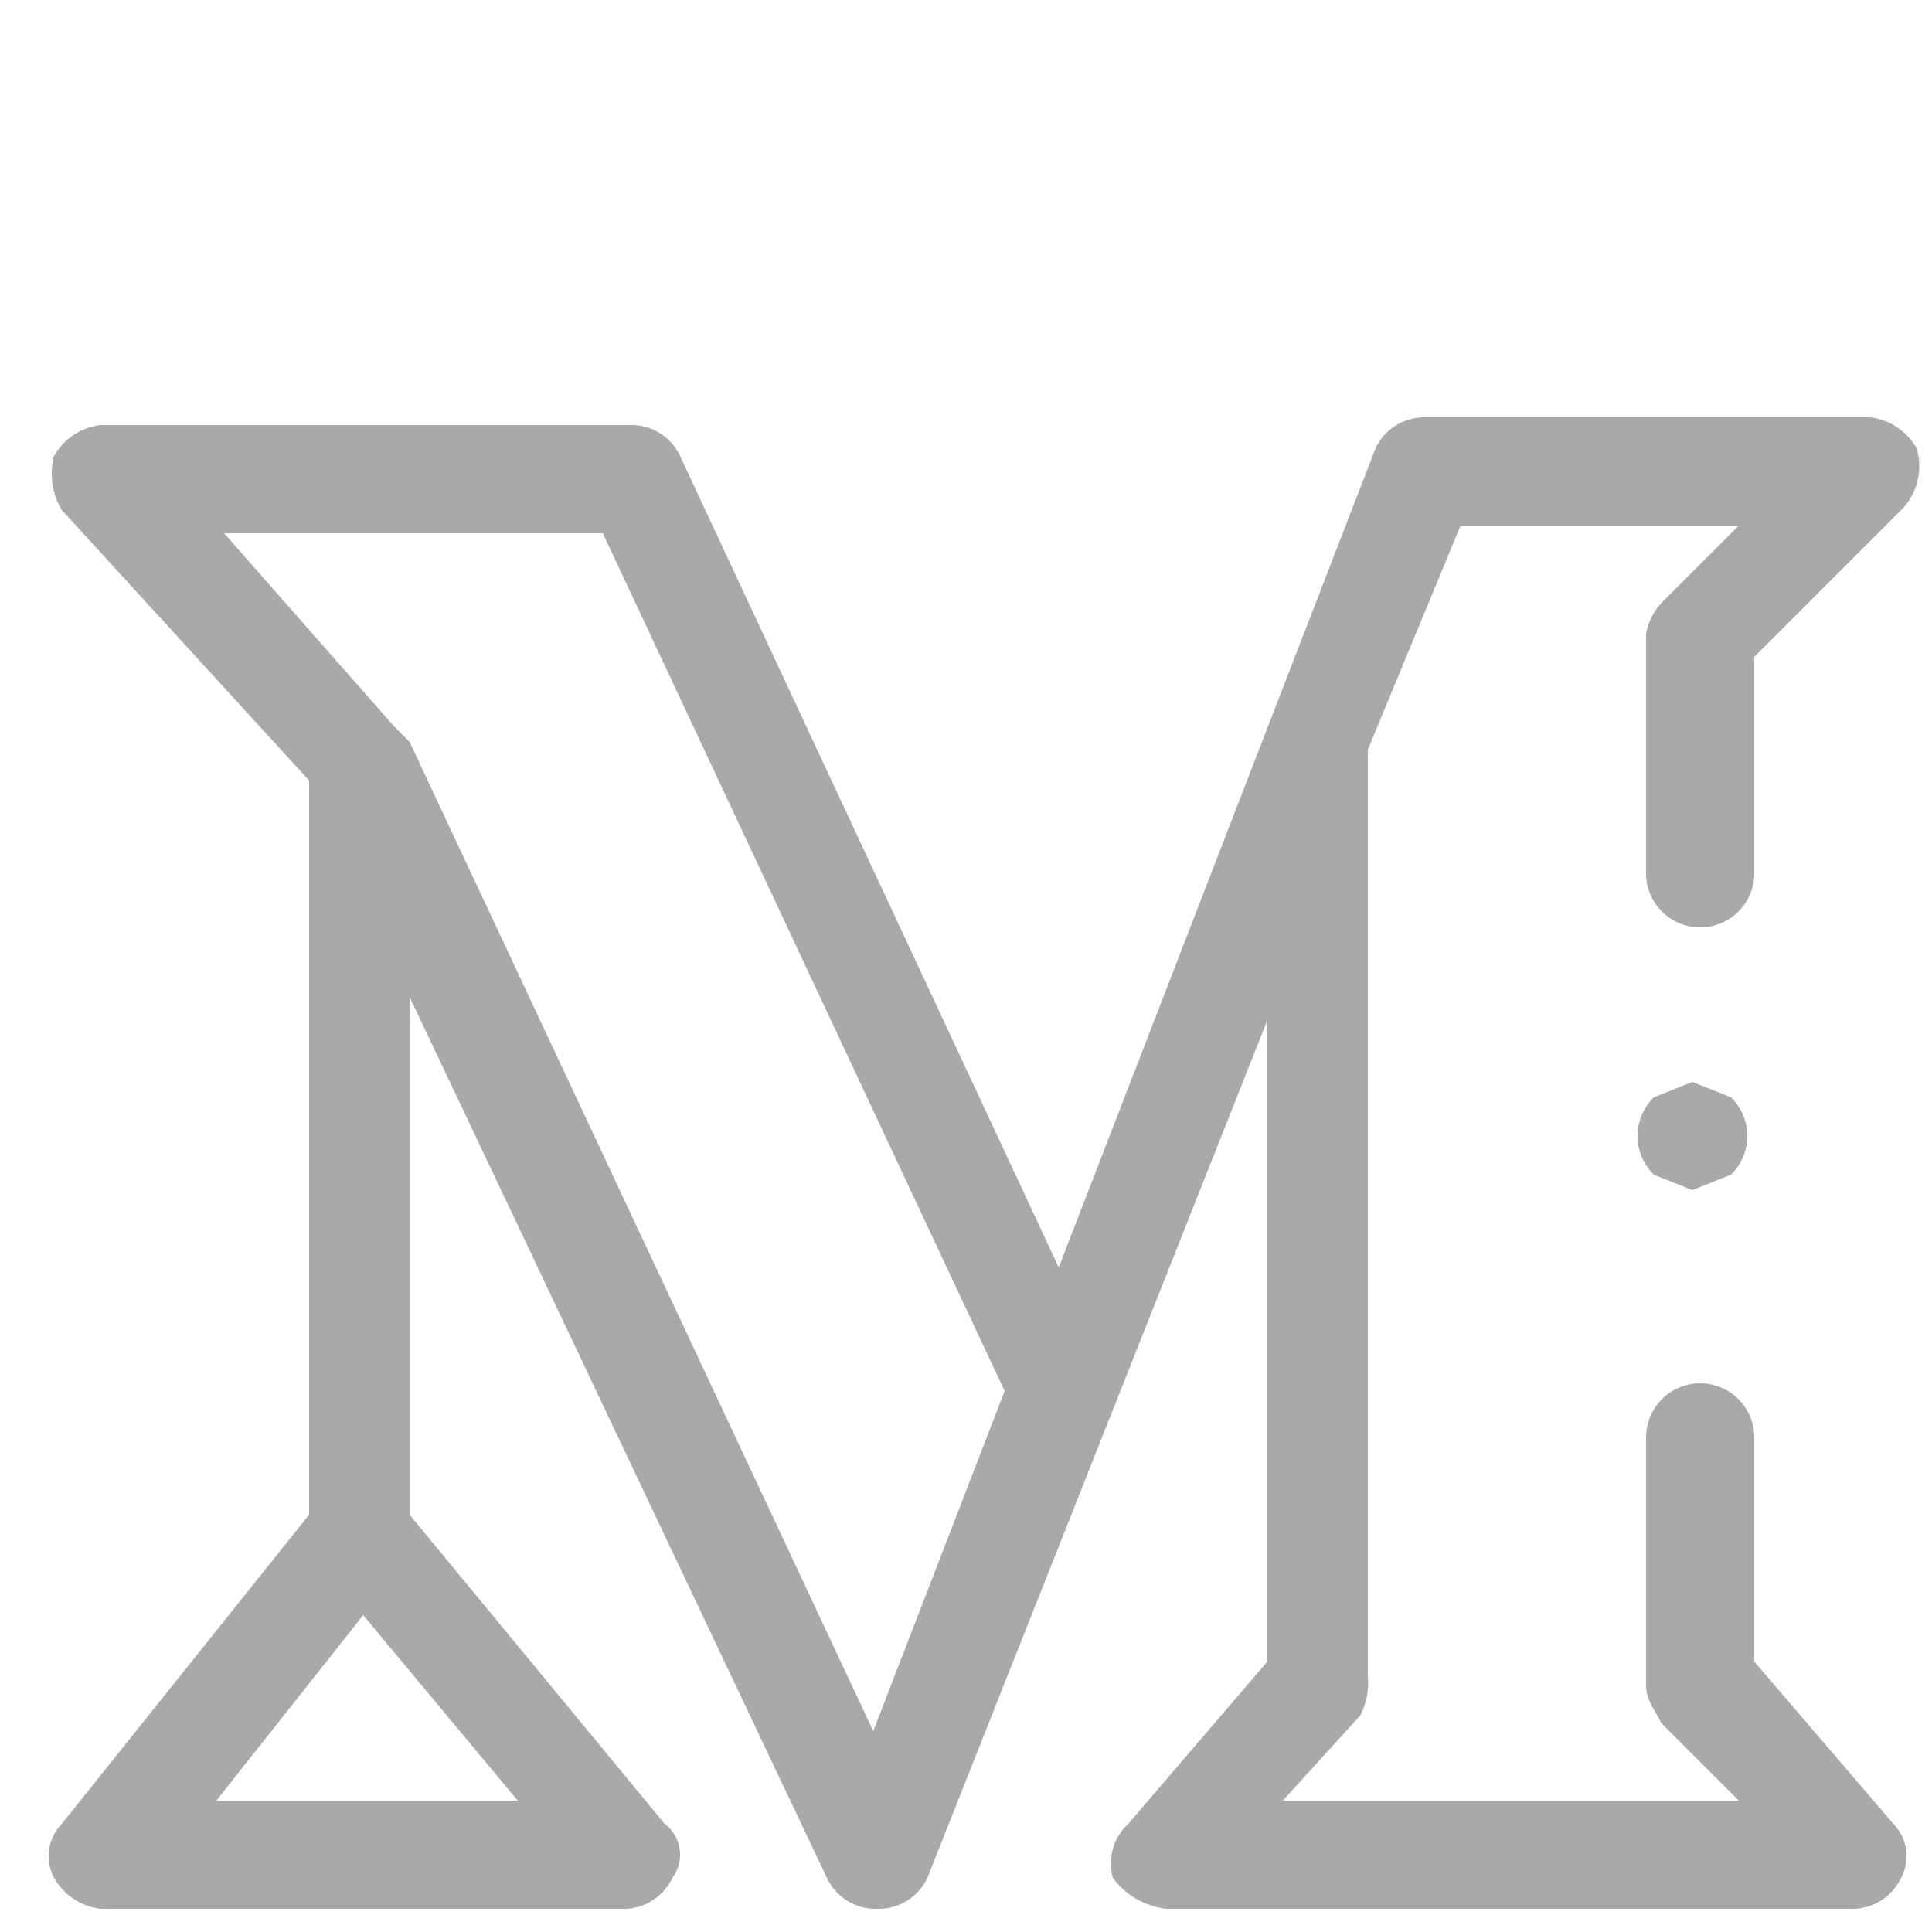 <svg id="Layer_1" data-name="Layer 1" xmlns="http://www.w3.org/2000/svg" viewBox="0 0 25 25"><defs><style>.cls-1{fill:#a9a9a9;}</style></defs><title>Ivan-site</title><path class="cls-1" d="M22.4,14.2l-.5-.2-.5.2a.7.7,0,0,0,0,1l.5.2.5-.2a.7.7,0,0,0,0-1Z"/><path class="cls-1" d="M22.7,21.5V18.6a.7.7,0,0,0-1.4,0v3.2c0,.2.1.3.2.5l1,1H16.6l1-1.1a.9.9,0,0,0,.1-.5V9.7l1.2-2.9h3.6l-1,1a.8.8,0,0,0-.2.4v3.1a.7.7,0,0,0,1.4,0V8.5l1.9-1.9a.8.8,0,0,0,.2-.8.8.8,0,0,0-.6-.4H18.4a.7.7,0,0,0-.6.4h0L13.7,16.4,8.8,5.9a.7.7,0,0,0-.6-.4H1.3a.8.8,0,0,0-.6.4.9.9,0,0,0,.1.7L4,10.1v9.5l-3.2,4a.6.6,0,0,0-.1.7.8.8,0,0,0,.6.4H8.1a.7.7,0,0,0,.6-.4.5.5,0,0,0-.1-.7l-3.3-4V12.9l5.4,11.4a.7.7,0,0,0,.6.4h.1a.7.7,0,0,0,.6-.4l4.4-11.1v8.3l-1.8,2.1a.7.7,0,0,0-.2.7,1,1,0,0,0,.7.4H24a.7.7,0,0,0,.6-.4.6.6,0,0,0-.1-.7Zm-16,1.8H2.8l1.9-2.4Zm4.6-.9L5.3,9.6l-.2-.2L2.9,6.9H7.8L13,18h0Z"/></svg>